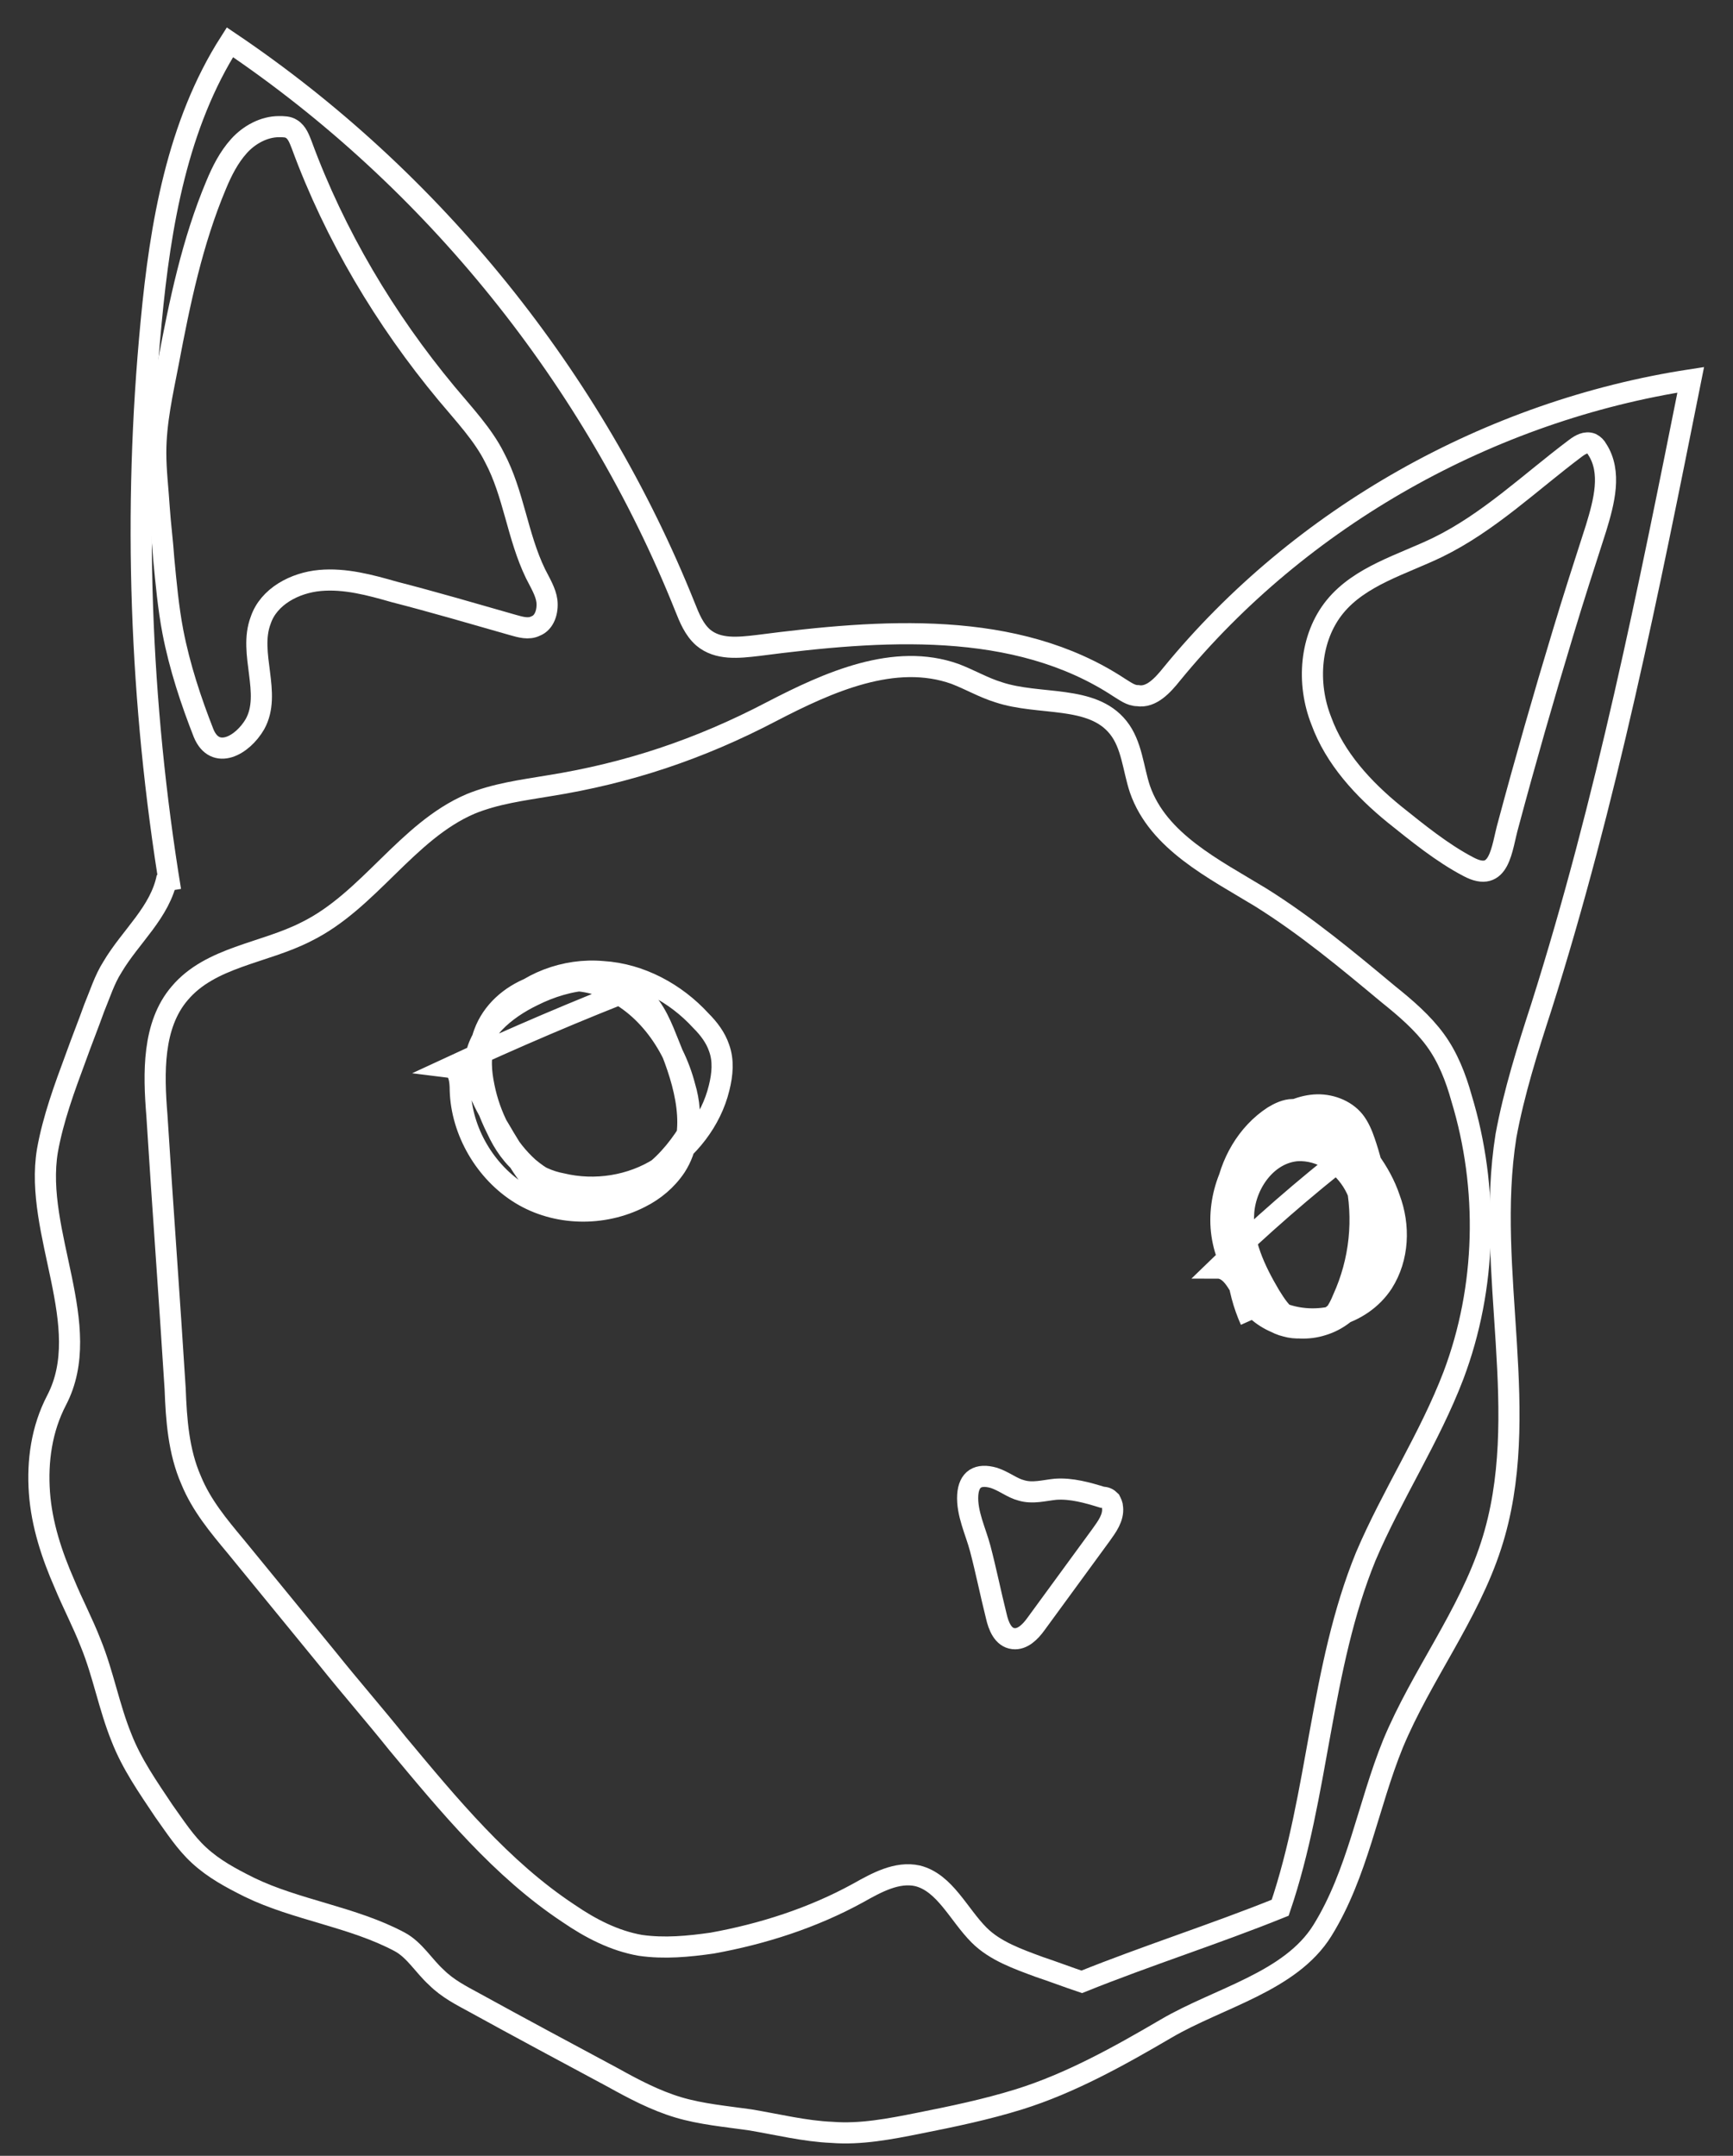 <svg width="41" height="51" viewBox="0 0 41 51" fill="none" xmlns="http://www.w3.org/2000/svg">
<rect x="0" y="0" width="41" height="51" fill="#333333" stroke="none"/>
<path d="M4.036 21.069C3.307 16.619 3.145 12.087 3.577 7.609C3.793 5.316 4.198 2.942 5.439 1C10.241 4.237 14.045 8.958 16.204 14.353C16.311 14.622 16.419 14.892 16.635 15.081C16.986 15.378 17.472 15.324 17.93 15.27C20.844 14.892 24.028 14.649 26.483 16.268C26.618 16.349 26.753 16.457 26.915 16.457C27.238 16.511 27.508 16.214 27.724 15.944C30.773 12.222 35.252 9.713 40 8.985C39.002 13.975 38.004 18.965 36.466 23.821C36.142 24.819 35.818 25.844 35.629 26.869C35.117 30.079 36.277 33.478 35.279 36.553C34.739 38.225 33.633 39.628 32.958 41.247C32.365 42.703 32.122 44.322 31.285 45.671C30.53 46.885 28.83 47.262 27.589 47.99C26.483 48.638 25.323 49.285 24.109 49.663C23.326 49.906 22.544 50.068 21.735 50.229C21.06 50.364 20.358 50.499 19.684 50.445C19.037 50.418 18.389 50.256 17.741 50.148C17.175 50.068 16.581 50.014 16.042 49.852C15.502 49.69 14.989 49.42 14.504 49.15C13.398 48.557 12.291 47.964 11.212 47.37C10.915 47.208 10.592 47.046 10.322 46.777C10.025 46.507 9.809 46.129 9.459 45.94C8.352 45.347 7.003 45.185 5.897 44.645C5.466 44.43 5.061 44.214 4.71 43.89C4.386 43.593 4.144 43.216 3.874 42.838C3.496 42.272 3.118 41.732 2.876 41.112C2.579 40.383 2.444 39.601 2.147 38.873C1.958 38.387 1.715 37.929 1.526 37.47C1.23 36.796 0.987 36.068 0.933 35.312C0.879 34.557 0.987 33.802 1.338 33.127C2.255 31.374 0.798 29.162 1.122 27.22C1.257 26.464 1.526 25.736 1.796 25.008C1.931 24.63 2.093 24.226 2.228 23.848C2.363 23.524 2.471 23.173 2.66 22.877C3.091 22.148 3.793 21.582 3.955 20.746" stroke="white" stroke-width="0.5" stroke-miterlimit="10"/>
<path d="M4.09 14.946C3.982 14.38 3.928 13.786 3.874 13.22C3.847 12.815 3.793 12.41 3.766 12.006C3.739 11.574 3.685 11.143 3.685 10.711C3.685 9.983 3.847 9.281 3.982 8.58C4.252 7.15 4.548 5.721 5.115 4.372C5.25 4.048 5.412 3.724 5.654 3.455C5.897 3.185 6.248 2.996 6.599 2.996C6.707 2.996 6.815 2.996 6.896 3.05C7.03 3.131 7.084 3.293 7.138 3.428C7.921 5.559 9.108 7.555 10.565 9.308C10.97 9.794 11.428 10.279 11.698 10.819C12.157 11.682 12.238 12.68 12.669 13.57C12.777 13.786 12.912 14.002 12.939 14.218C12.966 14.46 12.885 14.73 12.669 14.811C12.507 14.892 12.319 14.838 12.13 14.784C11.185 14.514 10.268 14.245 9.324 14.002C8.757 13.84 8.164 13.678 7.57 13.732C6.976 13.786 6.356 14.11 6.167 14.676C5.87 15.459 6.437 16.403 6.032 17.131C5.735 17.643 5.088 17.994 4.818 17.347C4.521 16.591 4.252 15.782 4.09 14.946Z" stroke="white" stroke-width="0.5" stroke-miterlimit="10"/>
<path d="M37.761 12.491C37.95 11.871 38.138 11.17 37.788 10.63C37.761 10.576 37.707 10.522 37.653 10.495C37.518 10.441 37.383 10.522 37.275 10.603C36.196 11.412 35.225 12.357 34.01 12.95C33.174 13.354 32.176 13.624 31.582 14.353C30.989 15.081 30.908 16.16 31.259 17.05C31.582 17.94 32.257 18.669 32.985 19.262C33.525 19.694 34.118 20.179 34.739 20.503C35.494 20.907 35.521 20.071 35.683 19.505C36.088 17.994 36.52 16.484 36.978 14.973C37.221 14.164 37.491 13.328 37.761 12.491Z" stroke="white" stroke-width="0.5" stroke-miterlimit="10"/>
<path d="M18.254 16.834C19.603 16.133 21.168 15.432 22.598 15.944C22.949 16.079 23.272 16.268 23.623 16.376C24.594 16.699 25.835 16.43 26.456 17.212C26.78 17.617 26.807 18.183 26.969 18.669C27.4 19.91 28.722 20.557 29.829 21.231C30.908 21.906 31.879 22.715 32.85 23.524C33.255 23.848 33.66 24.198 33.956 24.603C34.253 25.008 34.442 25.493 34.577 25.979C35.225 28.11 35.171 30.457 34.388 32.534C33.822 34.017 32.931 35.366 32.311 36.823C31.232 39.466 31.204 42.434 30.287 45.131C28.749 45.752 27.131 46.264 25.593 46.884C25.269 46.776 24.918 46.642 24.594 46.534C24.082 46.345 23.542 46.156 23.165 45.779C22.679 45.293 22.355 44.538 21.708 44.376C21.222 44.268 20.736 44.538 20.305 44.78C19.225 45.374 18.038 45.752 16.851 45.967C16.285 46.048 15.718 46.102 15.151 46.021C14.531 45.913 13.964 45.617 13.452 45.266C11.86 44.214 10.619 42.703 9.405 41.247C8.865 40.572 8.299 39.925 7.759 39.251C7.03 38.36 6.302 37.47 5.574 36.58C5.169 36.094 4.764 35.609 4.521 35.015C4.225 34.341 4.171 33.586 4.144 32.858C4.009 30.7 3.847 28.541 3.712 26.384C3.631 25.385 3.604 24.252 4.252 23.497C4.98 22.634 6.248 22.553 7.246 22.041C8.73 21.312 9.621 19.667 11.131 19.019C11.725 18.776 12.345 18.696 12.993 18.588C14.855 18.291 16.554 17.724 18.254 16.834Z" stroke="white" stroke-width="0.5" stroke-miterlimit="10"/>
<path d="M15.205 23.308C13.668 23.902 12.157 24.549 10.646 25.25C10.862 25.277 10.889 25.574 10.889 25.79C10.916 26.761 11.482 27.732 12.319 28.245C13.155 28.757 14.261 28.784 15.151 28.326C15.475 28.164 15.772 27.921 15.988 27.597C16.527 26.761 16.204 25.628 15.826 24.711C15.664 24.306 15.502 23.875 15.178 23.578C14.504 22.958 13.425 23.146 12.615 23.551C11.941 23.875 11.293 24.414 11.239 25.143C11.185 25.79 11.617 26.356 11.941 26.923C12.264 27.436 12.534 28.029 13.074 28.299C13.317 28.433 13.587 28.488 13.856 28.488C14.936 28.541 16.096 27.867 16.285 26.815C16.338 26.437 16.311 26.06 16.204 25.709C15.934 24.657 15.205 23.659 14.18 23.308C13.155 22.958 11.833 23.416 11.455 24.441C11.185 25.17 11.401 26.006 11.752 26.707C11.914 27.058 12.13 27.381 12.453 27.624C12.696 27.813 12.993 27.948 13.29 28.002C14.072 28.191 14.936 28.056 15.61 27.624C16.285 27.193 16.824 26.518 17.013 25.736C17.094 25.412 17.121 25.089 17.013 24.792C16.932 24.549 16.77 24.333 16.581 24.145C15.988 23.497 15.151 23.039 14.261 22.985C13.371 22.904 12.453 23.254 11.887 23.902C11.671 24.145 11.482 24.468 11.428 24.792C11.347 25.143 11.401 25.493 11.482 25.844C11.644 26.518 11.995 27.166 12.507 27.624C13.047 28.083 13.775 28.326 14.45 28.218C15.421 28.029 16.123 27.193 16.554 26.302" stroke="white" stroke-width="0.5" stroke-miterlimit="10"/>
<path d="M31.96 27.247C30.854 28.11 29.802 29.027 28.803 29.998C29.127 29.998 29.289 30.376 29.451 30.645C29.802 31.266 30.611 31.563 31.285 31.347C32.014 31.131 32.473 30.376 32.553 29.62C32.635 28.865 32.365 28.11 31.987 27.462C31.744 27.058 31.474 26.68 31.097 26.41C30.935 26.302 30.773 26.222 30.584 26.249C30.422 26.249 30.26 26.329 30.125 26.41C29.505 26.815 29.1 27.516 28.992 28.272C28.884 29.027 29.073 29.782 29.424 30.43C29.64 30.834 29.963 31.266 30.422 31.374C30.881 31.509 31.393 31.293 31.717 30.942C32.041 30.591 32.203 30.106 32.257 29.647C32.338 29.108 32.311 28.515 32.041 28.029C31.771 27.543 31.259 27.193 30.692 27.22C29.99 27.274 29.478 27.975 29.424 28.676C29.37 29.378 29.694 30.052 30.044 30.645C30.179 30.861 30.314 31.077 30.53 31.212C30.746 31.347 31.016 31.428 31.232 31.347C31.501 31.266 31.663 30.996 31.771 30.726C32.176 29.836 32.284 28.838 32.068 27.867C31.96 27.436 31.744 26.95 31.312 26.815C31.124 26.761 30.908 26.788 30.719 26.842C29.963 27.058 29.451 27.84 29.37 28.622C29.289 29.405 29.586 30.187 30.044 30.807C30.26 31.104 30.53 31.374 30.881 31.401C31.124 31.401 31.366 31.293 31.582 31.131C32.176 30.672 32.5 29.944 32.581 29.189C32.661 28.46 32.526 27.705 32.284 27.004C32.23 26.842 32.149 26.653 32.041 26.518C31.825 26.249 31.447 26.114 31.097 26.141C30.746 26.168 30.422 26.329 30.125 26.545C29.37 27.085 28.884 27.948 28.884 28.865C28.884 29.782 29.424 30.699 30.287 31.05C31.124 31.401 32.203 31.131 32.715 30.349C33.093 29.755 33.12 29 32.877 28.353C32.661 27.705 32.203 27.139 31.69 26.653C31.528 26.491 31.312 26.329 31.097 26.302C30.827 26.276 30.611 26.464 30.422 26.653C29.262 27.84 28.911 29.728 29.586 31.239" stroke="white" stroke-width="0.5" stroke-miterlimit="10"/>
<path d="M23.569 38.225C23.623 38.468 23.731 38.738 23.974 38.765C24.19 38.792 24.378 38.603 24.513 38.414C25.026 37.713 25.539 37.012 26.051 36.31C26.186 36.121 26.348 35.906 26.321 35.663C26.321 35.609 26.294 35.555 26.267 35.501C26.213 35.447 26.159 35.42 26.078 35.42C25.727 35.312 25.35 35.204 24.972 35.231C24.702 35.258 24.433 35.339 24.163 35.258C23.947 35.204 23.758 35.042 23.515 34.962C23.137 34.854 22.922 34.989 22.895 35.366C22.868 35.798 23.084 36.229 23.191 36.634C23.326 37.146 23.434 37.686 23.569 38.225Z" stroke="white" stroke-width="0.5" stroke-miterlimit="10"/>
</svg>
